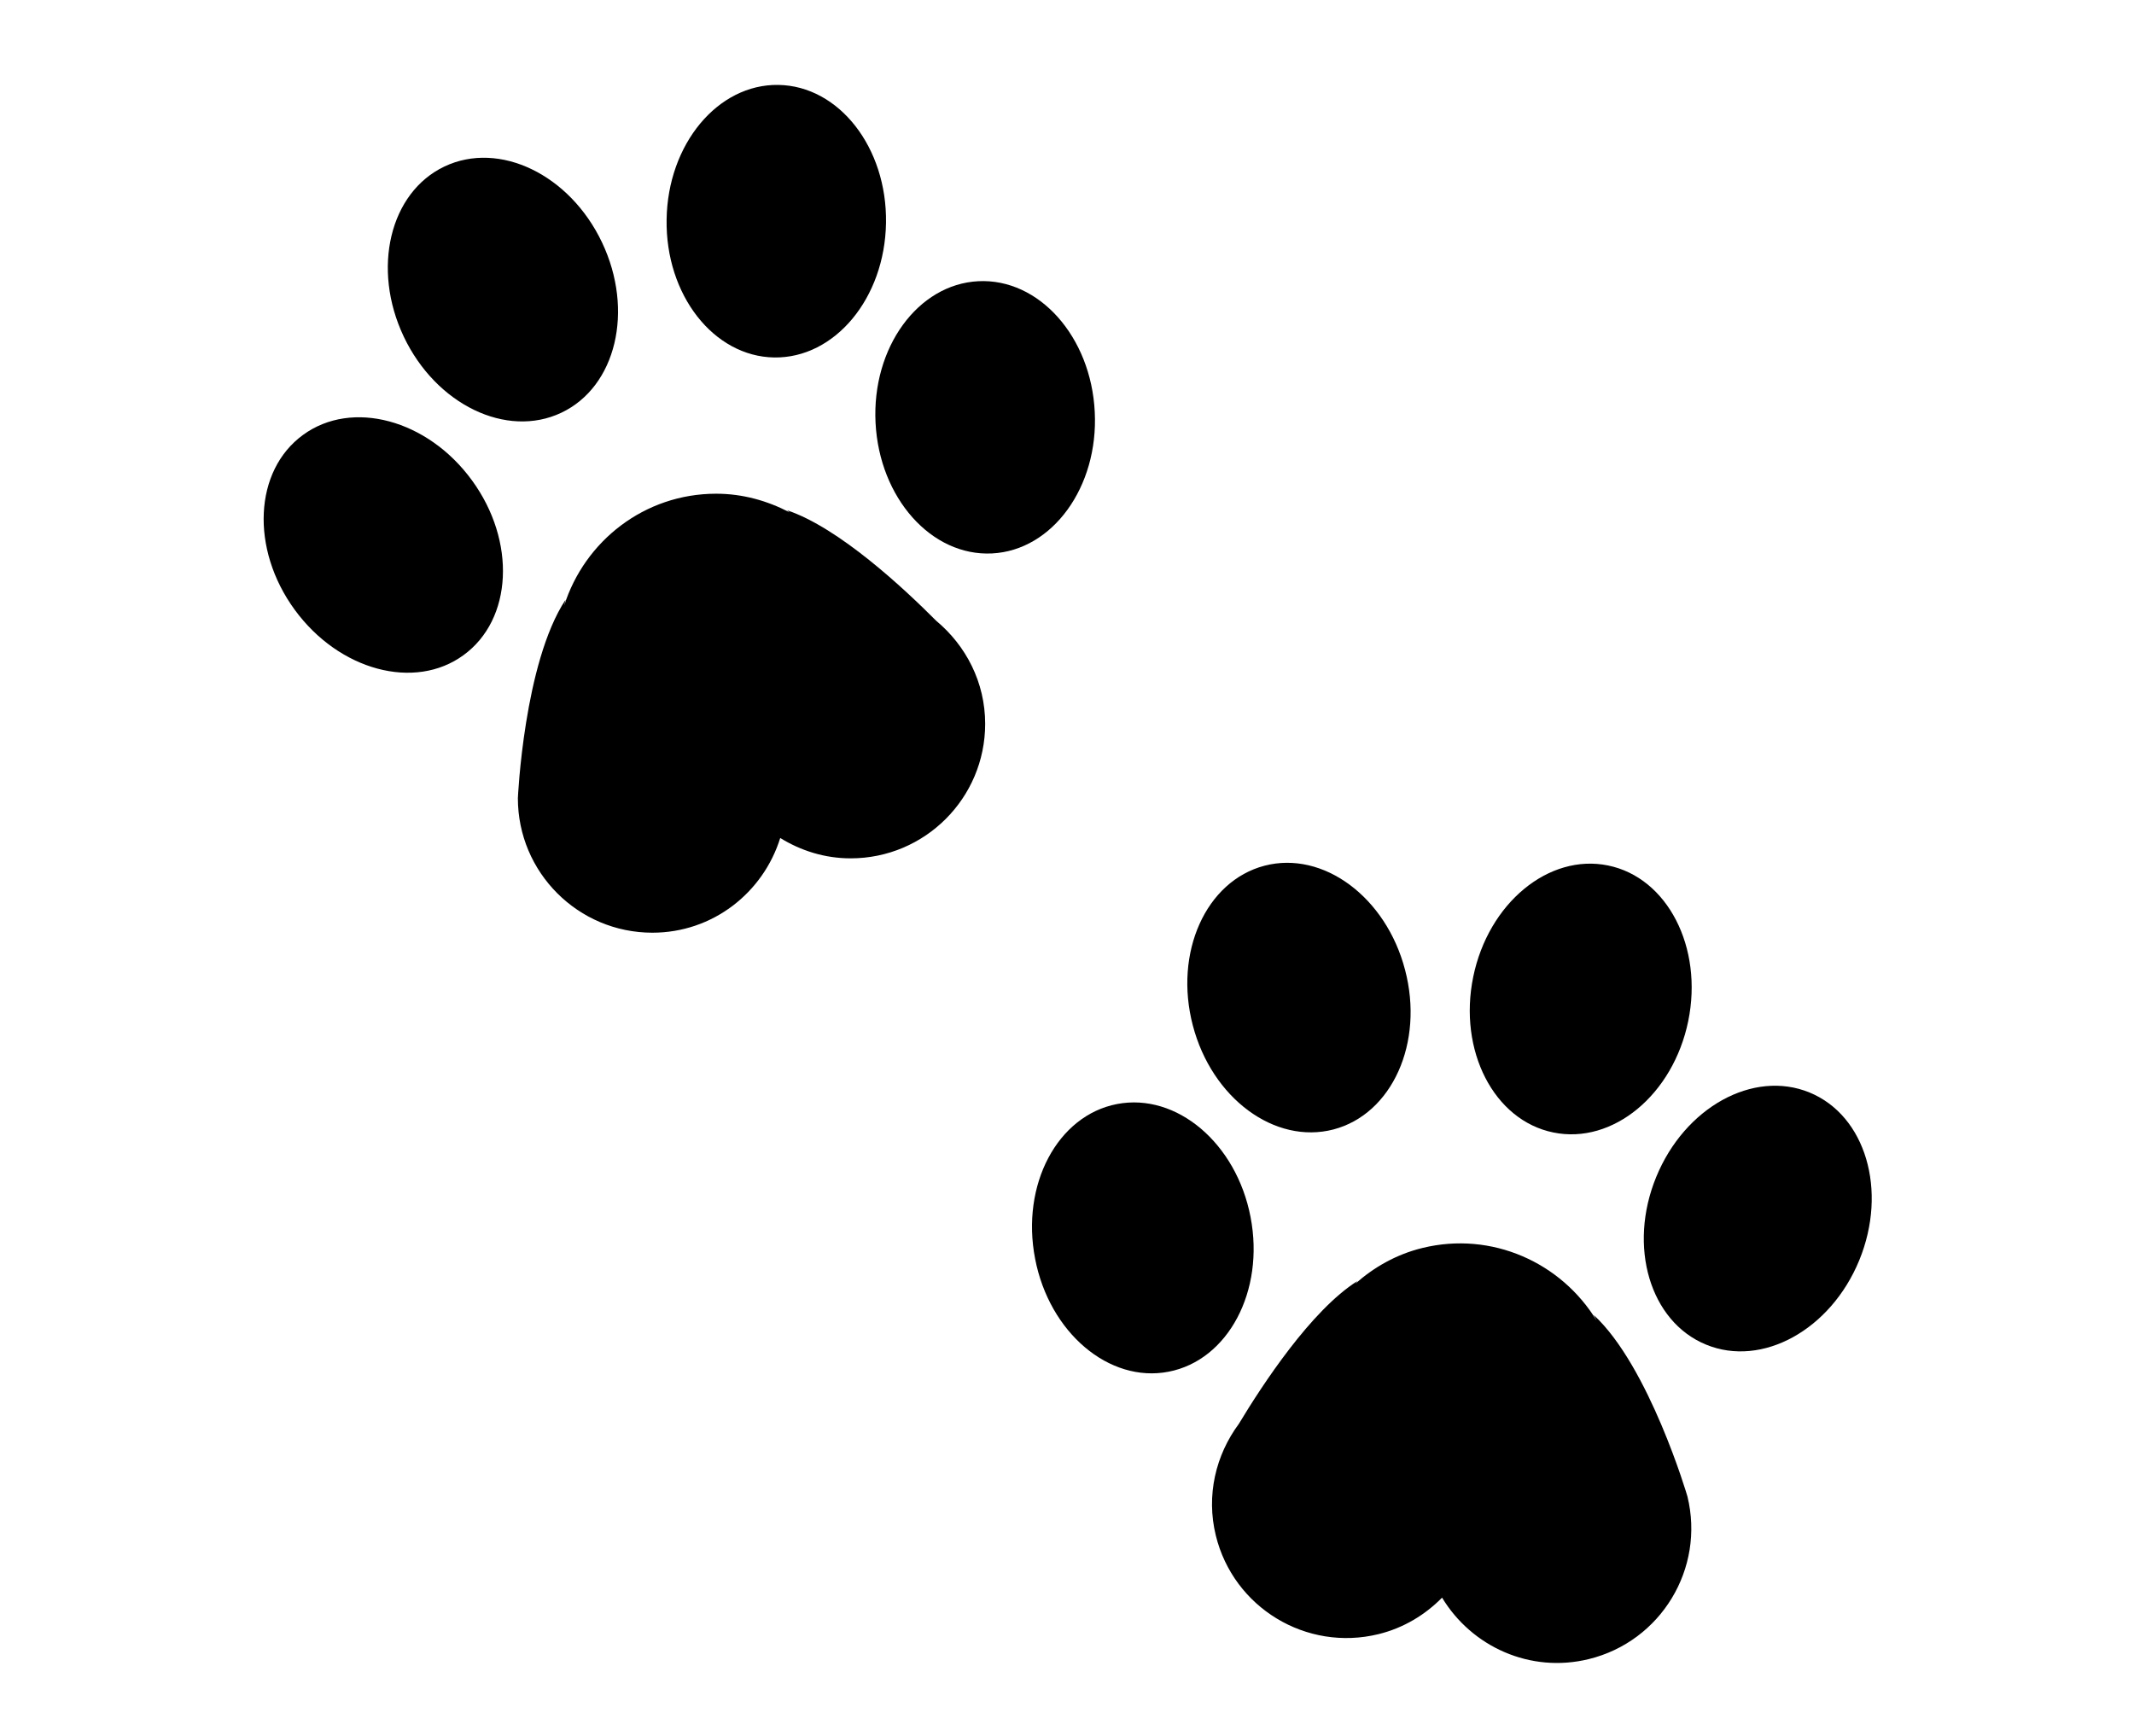 <?xml version="1.0" encoding="utf-8"?>
<!-- Generator: Adobe Illustrator 15.0.0, SVG Export Plug-In . SVG Version: 6.00 Build 0)  -->
<!DOCTYPE svg PUBLIC "-//W3C//DTD SVG 1.1//EN" "http://www.w3.org/Graphics/SVG/1.1/DTD/svg11.dtd">
<svg version="1.1" xmlns="http://www.w3.org/2000/svg" xmlns:xlink="http://www.w3.org/1999/xlink" x="0px" y="0px"
	 width="58.167px" height="47.333px" viewBox="125 157.167 58.167 47.333" enable-background="new 125 157.167 58.167 47.333"
	 xml:space="preserve">
<g id="Layer_4" display="none">
	<g display="inline">
		<path d="M167.455,174.033c3.802-2.229,9.709-1.901,12.492,1.51C175.941,173.508,171.8,173.246,167.455,174.033z"/>
		<path d="M167.59,173.246c2.716-2.821,7.944-3.478,10.999-1.115C174.719,171.276,171.189,171.672,167.59,173.246z"/>
		<path d="M166.843,174.953c3.735-1.183,9.913,0.589,10.457,3.87C174.245,176.133,170.917,175.215,166.843,174.953z"/>
	</g>
	<g display="inline">
		<path d="M150.143,174.033c-4.346-0.787-8.555-0.524-12.493,1.51C140.434,172.131,146.34,171.804,150.143,174.033z"/>
		<path d="M150.007,173.246c-3.667-1.574-7.13-1.904-11-1.115C142.131,169.769,147.291,170.425,150.007,173.246z"/>
		<path d="M150.753,174.953c-4.073,0.262-7.4,1.18-10.456,3.87C140.841,175.542,147.02,173.771,150.753,174.953z"/>
	</g>
	<path display="inline" d="M161.344,177.837c4.888-0.853,8.555-4.067,8.555-7.872c0-0.524-0.068-1.114-0.204-1.639
		c1.629-2.035,3.056-5.708,2.24-6.626c-0.814-0.854-4.616,0.197-6.925,1.574c-1.833-0.918-4.005-1.443-6.313-1.443
		c-2.377,0-4.549,0.525-6.314,1.443c-2.308-1.377-6.111-2.428-6.925-1.574c-0.816,0.852,0.61,4.591,2.308,6.691l0,0
		c-0.136,0.525-0.203,1.049-0.203,1.573c0,3.87,3.733,7.085,8.758,7.937c-2.647,4.594-6.518,12.99-8.487,19.026
		c-3.191,9.578,1.222,15.811,9.234,16.597c-0.339,1.248-0.951,2.166-1.765,2.887c-0.952,0.79-2.106,1.313-3.395,1.511
		c-1.358,0.196-2.852,0.131-4.21-0.197c-2.647-0.658-5.024-2.296-6.042-4.725c-1.291-3.018,0.203-6.364,1.901-9.972
		c1.629-3.477,3.326-7.281,3.191-11.676c-0.068-2.821-0.883-5.184-2.173-6.956c-1.289-1.835-3.124-3.147-5.16-4.001
		c-1.968-0.853-4.208-1.18-6.382-1.115c-3.054,0.066-6.042,0.984-8.487,2.56c-4.48,2.821-5.838,7.216-5.092,11.086
		c0.272,1.444,0.815,2.756,1.629,3.936c0.815,1.183,1.833,2.232,3.123,2.953c3.056,1.838,7.128,1.969,11.474-0.918
		c2.716-1.838,3.327-4.394,2.716-6.757c-0.272-0.983-0.748-1.903-1.358-2.69l0,0l0,0c-0.612-0.787-1.358-1.508-2.24-2.035
		c-2.241-1.376-5.093-1.704-7.604,0.131c-0.678,0.527-0.814,1.445-0.271,2.1s1.494,0.787,2.172,0.262
		c1.29-0.917,2.784-0.787,4.006,0c0.543,0.328,1.018,0.787,1.424,1.313l0,0c0.409,0.524,0.68,1.049,0.816,1.639
		c0.339,1.245,0,2.559-1.426,3.477c-3.124,2.1-5.976,2.035-8.08,0.787c-0.814-0.525-1.562-1.18-2.104-2.033
		c-0.543-0.852-0.952-1.838-1.155-2.821c-0.543-2.755,0.477-5.97,3.803-8.202c1.901-1.245,4.345-1.966,6.79-2.032
		c1.765-0.066,3.531,0.262,5.024,0.917c1.493,0.655,2.851,1.576,3.802,2.953c0.95,1.376,1.562,3.149,1.629,5.314
		c0.068,3.739-1.494,7.15-2.92,10.365c-1.968,4.263-3.734,8.133-1.9,12.333c1.426,3.412,4.617,5.641,8.147,6.495
		c1.833,0.459,3.734,0.59,5.567,0.262c1.833-0.33,3.598-1.052,4.956-2.231c1.426-1.245,2.513-2.952,2.92-5.118
		c8.351-0.656,12.695-7.085,9.504-16.86C167.727,190.63,163.924,182.365,161.344,177.837z"/>
</g>
<g id="Layer_2">
	<g>
		<path d="M150.518,174.09c-0.875-0.88-2.652-2.54-4.069-3.014l0.075,0.059c-0.603-0.315-1.277-0.509-2.004-0.509
			c-1.952,0-3.585,1.289-4.144,3.055l0.039-0.164c-1.135,1.72-1.299,5.409-1.299,5.409c0,2.025,1.643,3.667,3.667,3.667
			c1.645,0,3.019-1.089,3.484-2.582c0.56,0.346,1.214,0.555,1.919,0.555c2.025,0,3.667-1.643,3.667-3.667
			C151.853,175.764,151.326,174.763,150.518,174.09z"/>
		<path d="M133.261,169.022c-1.338,0.973-1.44,3.106-0.23,4.765c1.208,1.657,3.271,2.214,4.604,1.239
			c1.338-0.973,1.44-3.106,0.229-4.765C136.657,168.604,134.595,168.048,133.261,169.022z"/>
		<path d="M140.301,168.418c1.493-0.708,1.99-2.785,1.109-4.641c-0.879-1.853-2.8-2.78-4.294-2.072
			c-1.492,0.708-1.991,2.785-1.11,4.64C136.886,168.198,138.809,169.126,140.301,168.418z"/>
		<path d="M146.103,166.912c1.651,0.024,3.016-1.617,3.047-3.669c0.033-2.052-1.282-3.736-2.935-3.761
			c-1.652-0.026-3.016,1.618-3.045,3.668C143.136,165.203,144.451,166.886,146.103,166.912z"/>
		<path d="M154.84,168.396c-0.101-2.053-1.523-3.646-3.174-3.563c-1.649,0.083-2.905,1.812-2.801,3.859
			c0.104,2.051,1.524,3.645,3.175,3.562C153.688,172.171,154.944,170.442,154.84,168.396z"/>
		<path d="M168.442,193.016l0.077,0.151c-0.962-1.581-2.855-2.443-4.749-1.979c-0.708,0.173-1.318,0.523-1.828,0.974l0.061-0.075
			c-1.265,0.798-2.596,2.833-3.236,3.896c-0.626,0.846-0.897,1.943-0.627,3.044c0.482,1.967,2.468,3.17,4.434,2.688
			c0.687-0.169,1.271-0.527,1.733-0.995c0.806,1.336,2.402,2.068,4,1.675c1.966-0.482,3.168-2.467,2.688-4.433
			C170.996,197.961,169.956,194.418,168.442,193.016z"/>
		<path d="M174.322,186.949c-1.53-0.628-3.399,0.403-4.177,2.301c-0.78,1.898-0.171,3.946,1.357,4.572
			c1.528,0.63,3.399-0.403,4.177-2.301C176.458,189.621,175.851,187.575,174.322,186.949z"/>
		<path d="M167.339,188.039c1.619,0.333,3.265-1.027,3.678-3.038c0.411-2.01-0.568-3.909-2.184-4.24
			c-1.619-0.333-3.265,1.028-3.677,3.036C164.744,185.808,165.72,187.709,167.339,188.039z"/>
		<path d="M161.346,187.957c1.598-0.419,2.476-2.365,1.952-4.351c-0.517-1.984-2.233-3.257-3.831-2.839
			c-1.597,0.418-2.475,2.367-1.954,4.354C158.032,187.107,159.747,188.373,161.346,187.957z"/>
		<path d="M159.087,190.346c-0.386-2.015-2.017-3.394-3.64-3.082c-1.625,0.312-2.624,2.2-2.233,4.216
			c0.386,2.014,2.017,3.395,3.638,3.081C158.475,194.248,159.476,192.362,159.087,190.346z"/>
	</g>
</g>
</svg>
